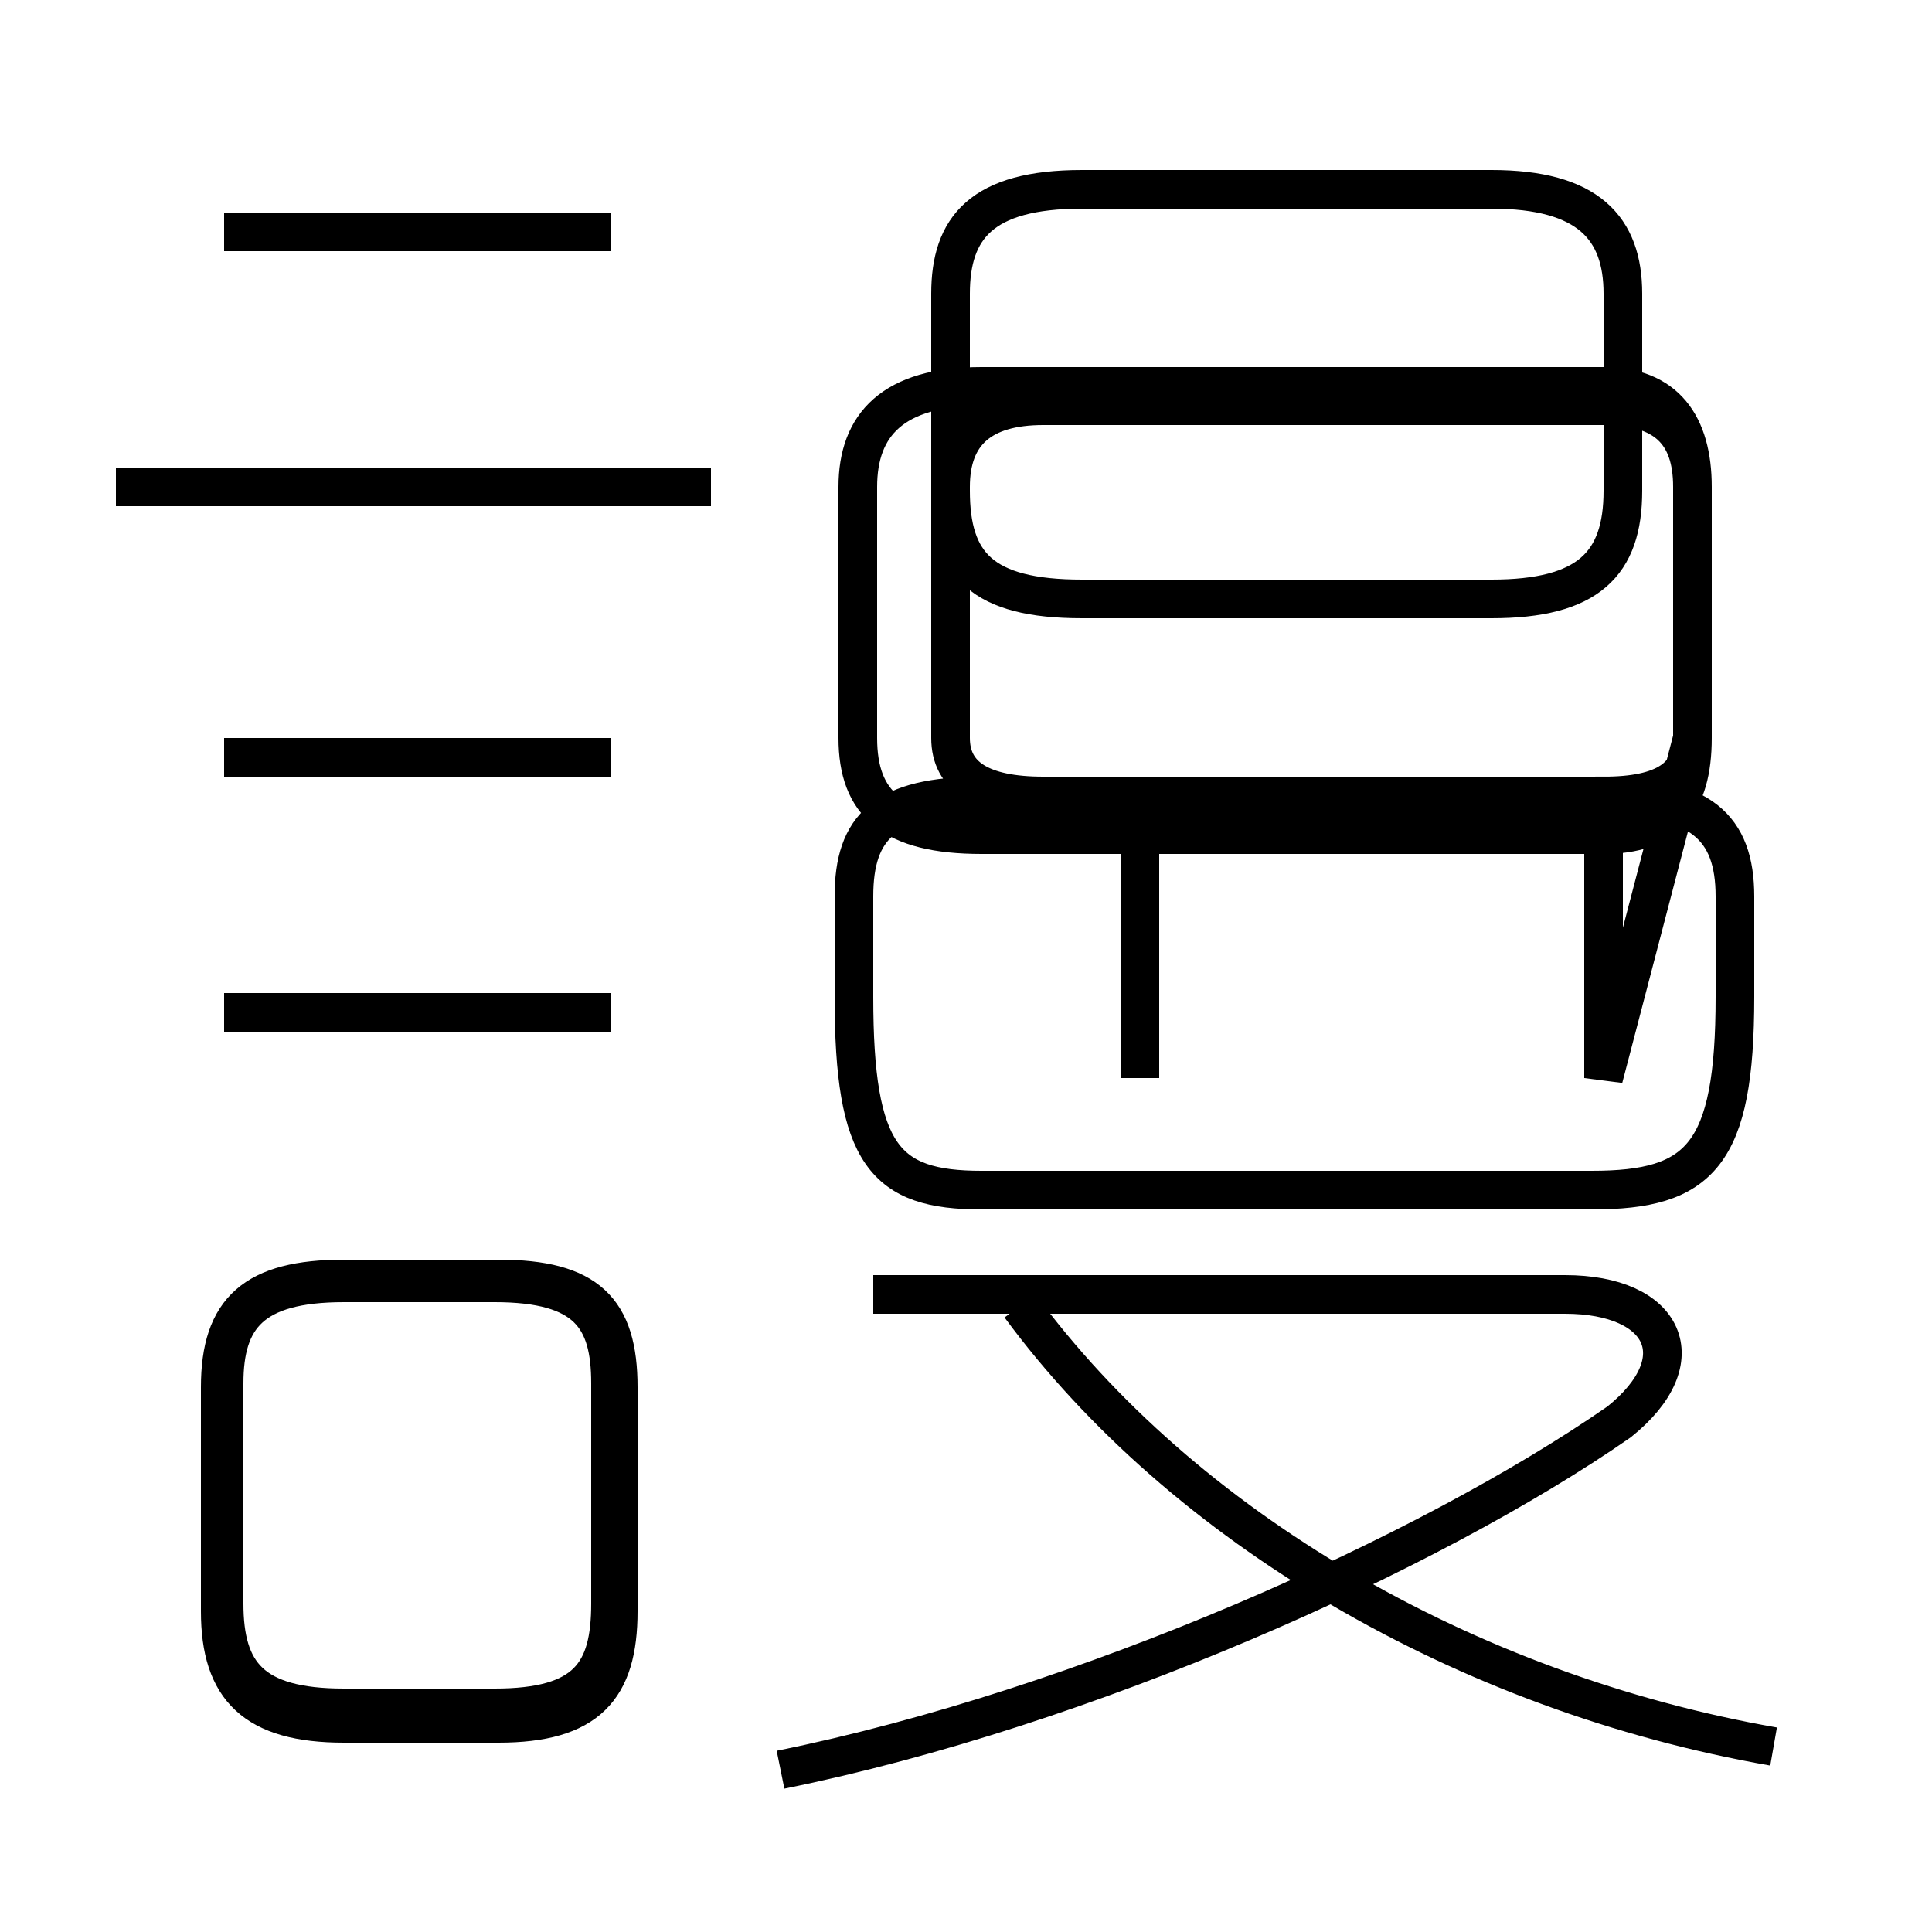<?xml version='1.0' encoding='utf8'?>
<svg viewBox="0.0 -6.0 50.0 50.0" version="1.1" xmlns="http://www.w3.org/2000/svg">
<rect x="0.0" y="-6.0" width="50.0" height="50.0" fill="#808080" stroke="none"/>
<rect x="-1000" y="-1000" width="2000" height="2000" stroke="white" fill="white"/>
<g style="fill:white;stroke:#000000;  stroke-width:1">
<path d="M 45.9 1.2 C 37.9 -0.2 30.6 -4.5 26.4 -10.2 M 8.9 0.6 L 12.9 0.6 C 15.2 0.6 16.0 -0.3 16.0 -2.3 L 16.0 -8.1 C 16.0 -10.1 15.2 -10.9 12.9 -10.9 L 8.9 -10.9 C 6.6 -10.9 5.7 -10.1 5.7 -8.1 L 5.7 -2.3 C 5.7 -0.3 6.6 0.6 8.9 0.6 Z M 15.8 -2.5 L 15.8 -8.2 C 15.8 -9.9 15.2 -10.8 12.8 -10.8 L 8.9 -10.8 C 6.5 -10.8 5.8 -9.9 5.8 -8.2 L 5.8 -2.5 C 5.8 -0.7 6.5 0.2 8.9 0.2 L 12.8 0.2 C 15.2 0.2 15.8 -0.7 15.8 -2.5 Z M 15.8 -17.8 L 5.8 -17.8 M 20.2 1.8 C 28.1 0.2 37.0 -3.8 41.9 -7.2 C 43.9 -8.8 43.1 -10.5 40.5 -10.5 L 22.6 -10.5 M 15.8 -24.4 L 5.8 -24.4 M 18.4 -31.4 L 3.0 -31.4 M 29.5 -16.1 L 29.5 -23.4 M 41.5 -23.4 L 38.0 -23.4 M 15.8 -38.0 L 5.8 -38.0 M 25.4 -13.2 L 41.2 -13.2 C 44.0 -13.2 44.9 -14.1 44.9 -18.2 L 44.9 -20.8 C 44.9 -22.6 44.0 -23.4 41.5 -23.4 L 25.4 -23.4 C 22.9 -23.4 22.1 -22.6 22.1 -20.8 L 22.1 -18.2 C 22.1 -14.1 22.9 -13.2 25.4 -13.2 Z M 41.5 -16.1 L 41.5 -23.4 C 43.1 -23.4 43.8 -23.9 43.8 -24.9 L 43.8 -31.4 C 43.8 -32.8 43.1 -33.5 41.5 -33.5 L 27.0 -33.5 C 25.4 -33.5 24.6 -32.8 24.6 -31.4 L 24.6 -24.9 C 24.6 -23.9 25.4 -23.4 27.0 -23.4 L 41.5 -23.4 C 43.1 -23.4 43.8 -23.9 43.8 -24.9 Z M 41.5 -34.0 L 25.4 -34.0 C 23.1 -34.0 22.2 -33.0 22.2 -31.4 L 22.2 -24.9 C 22.2 -23.2 23.1 -22.4 25.4 -22.4 L 41.5 -22.4 C 43.1 -22.4 43.8 -23.2 43.8 -24.9 L 43.8 -31.4 C 43.8 -33.0 43.1 -34.0 41.5 -34.0 Z M 38.6 -39.1 L 28.0 -39.1 C 25.4 -39.1 24.6 -38.1 24.6 -36.4 L 24.6 -31.3 C 24.6 -29.4 25.4 -28.5 28.0 -28.5 L 38.6 -28.5 C 41.1 -28.5 42.0 -29.4 42.0 -31.3 L 42.0 -36.4 C 42.0 -38.1 41.1 -39.1 38.6 -39.1 Z" transform="translate(0.0, 38.0)" />
</g>
</svg>